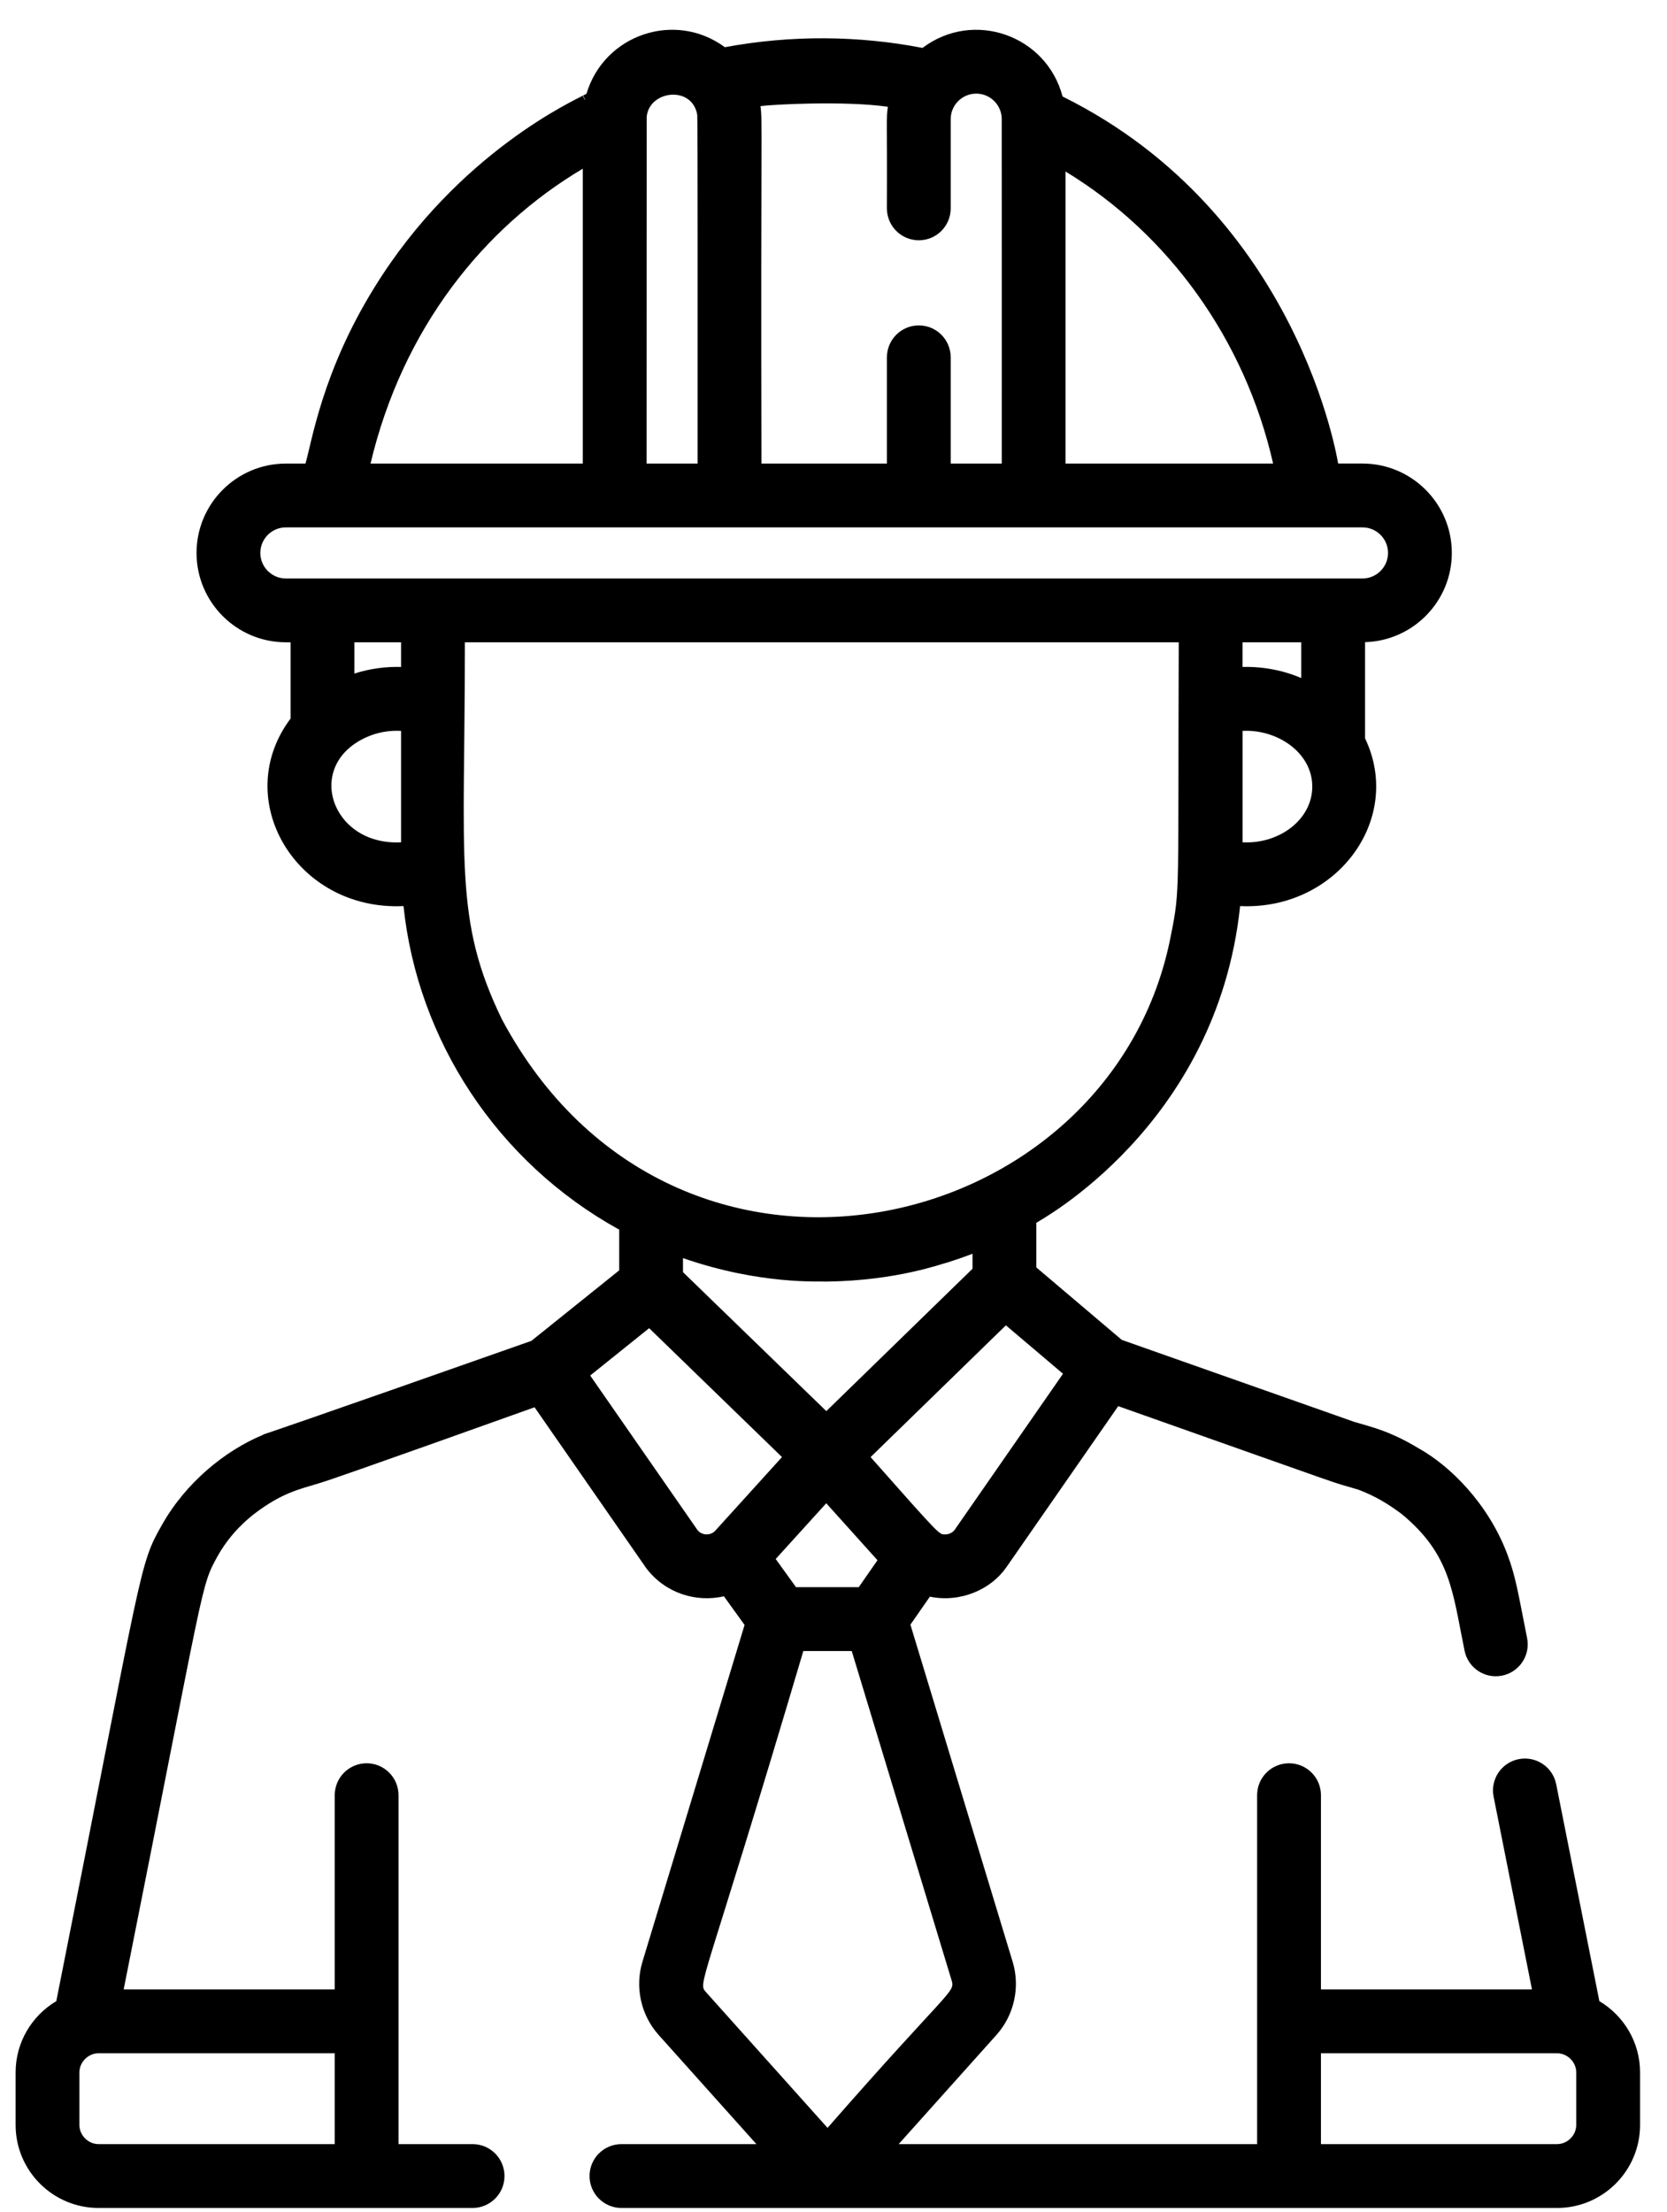 <svg xmlns="http://www.w3.org/2000/svg" width="49" height="65" viewBox="0 0 49 65" fill="none"><path d="M47.012 58.798L45.743 52.425C45.642 51.917 45.149 51.587 44.64 51.688C44.132 51.789 43.802 52.282 43.903 52.79L45.031 58.454H38.828V52.746C38.828 52.228 38.408 51.809 37.89 51.809C37.372 51.809 36.952 52.228 36.952 52.746C36.952 54.652 36.952 60.981 36.952 62.999H26.416L29.292 59.788C29.81 59.209 29.992 58.388 29.767 57.645L26.761 47.736L27.333 46.914C28.241 47.1 29.135 46.696 29.581 46.05L32.869 41.316C40.221 43.914 38.928 43.474 39.927 43.769C40.447 43.968 40.804 44.191 41.197 44.482L41.197 44.482C42.653 45.681 42.695 46.78 43.049 48.498C43.15 49.006 43.643 49.336 44.151 49.234C44.659 49.133 44.989 48.64 44.888 48.132C44.624 46.81 44.558 46.332 44.302 45.656C43.746 44.186 42.634 43.075 41.699 42.555C40.857 42.047 40.332 41.934 39.81 41.779C39.761 41.762 38.944 41.474 32.974 39.369L30.462 37.24V35.928C30.498 35.892 35.769 33.104 36.452 26.623C39.278 26.754 41.264 24.077 40.125 21.695V18.868C41.538 18.827 42.675 17.668 42.675 16.246C42.675 14.798 41.497 13.62 40.049 13.62H39.334C39.325 13.601 38.211 6.292 31.233 2.835C30.758 1.029 28.607 0.281 27.117 1.408C25.244 1.045 23.259 1.024 21.307 1.387C19.837 0.305 17.754 1.02 17.239 2.756C17.223 2.765 17.18 2.785 17.138 2.806L17.197 2.922C17.196 2.927 17.194 2.932 17.193 2.937L17.126 2.812C17 2.901 13.472 4.439 10.996 8.462C9.473 10.923 9.166 12.983 8.979 13.621H8.402C6.955 13.621 5.777 14.799 5.777 16.246C5.777 17.694 6.955 18.872 8.402 18.872H8.541V21.113C6.761 23.486 8.698 26.77 11.861 26.623C12.27 30.541 14.597 34.143 18.201 36.13V37.326L15.619 39.398C8.652 41.851 7.799 42.13 7.734 42.15C7.746 42.147 7.771 42.14 7.721 42.162C7.721 42.162 7.721 42.162 7.72 42.163C6.607 42.629 5.466 43.559 4.766 44.795C4.07 46.016 4.227 45.881 1.655 58.798C0.94 59.223 0.459 60.002 0.459 60.892V62.437C0.459 63.781 1.553 64.875 2.897 64.875C4.293 64.875 12.607 64.875 13.891 64.875C14.409 64.875 14.829 64.455 14.829 63.937C14.829 63.419 14.409 62.999 13.891 62.999H11.714C11.714 60.519 11.714 54.528 11.714 52.747C11.714 52.229 11.295 51.809 10.777 51.809C10.259 51.809 9.839 52.229 9.839 52.747V58.454H3.635C6.069 46.245 5.885 46.66 6.398 45.719C6.622 45.324 6.908 44.965 7.285 44.636C7.306 44.618 7.458 44.492 7.445 44.502V44.502C8.285 43.86 8.768 43.768 9.405 43.573C9.882 43.437 15.583 41.395 15.713 41.349C19.126 46.263 18.975 46.048 19.003 46.086C19.56 46.813 20.459 47.091 21.279 46.903L21.886 47.745L18.883 57.645C18.658 58.389 18.84 59.21 19.358 59.789L22.234 62.999H18.267C17.749 62.999 17.329 63.419 17.329 63.937C17.329 64.455 17.749 64.875 18.267 64.875C19.47 64.875 44.547 64.875 45.77 64.875C47.114 64.875 48.208 63.781 48.208 62.437V60.892C48.208 60.001 47.726 59.223 47.012 58.798ZM39.81 41.779C39.81 41.779 39.81 41.779 39.81 41.779C39.782 41.77 39.77 41.765 39.767 41.764C39.772 41.766 39.801 41.776 39.81 41.779ZM9.839 60.329V62.999H2.897C2.592 62.999 2.334 62.741 2.334 62.436V60.892C2.334 60.581 2.602 60.329 2.897 60.329H9.839ZM31.246 40.364L28.056 44.958C27.967 45.065 27.852 45.083 27.791 45.084C27.603 45.085 27.698 45.194 25.59 42.813C25.746 42.661 29.122 39.374 29.567 38.941L31.246 40.364ZM28.586 36.838V37.279C27.253 38.577 25.638 40.148 24.289 41.462L20.076 37.379V36.966C22.373 37.765 24.139 37.638 24.245 37.655C24.258 37.655 24.318 37.655 24.305 37.655C26.369 37.63 27.702 37.124 27.846 37.096L27.86 37.091V37.091C27.957 37.059 28.207 36.983 28.586 36.838ZM25.793 45.843L25.242 46.635H23.398L22.801 45.807C22.915 45.681 24.108 44.366 24.287 44.169C24.409 44.305 25.653 45.687 25.793 45.843ZM36.524 24.749V21.475C37.533 21.421 38.573 22.106 38.573 23.111C38.573 24.087 37.595 24.806 36.524 24.749ZM36.523 19.597V18.872H38.249V19.923C37.731 19.7 37.131 19.58 36.523 19.597ZM31.321 5.04C34.347 6.877 36.593 9.971 37.422 13.621H31.321V5.04ZM26.098 3.137C26.046 3.508 26.081 3.463 26.07 6.123C26.07 6.641 26.49 7.06 27.008 7.06C27.526 7.06 27.945 6.641 27.945 6.123V3.501C27.945 3.087 28.282 2.751 28.696 2.751C29.101 2.751 29.432 3.074 29.445 3.477C29.447 3.583 29.446 11.528 29.446 13.621H27.945V10.499C27.945 9.981 27.526 9.561 27.008 9.561C26.49 9.561 26.07 9.981 26.07 10.499V13.621H22.382C22.358 3.862 22.418 3.553 22.353 3.118C22.738 3.067 24.836 2.958 26.098 3.137ZM19.009 3.434C19.078 2.655 20.348 2.499 20.495 3.376C20.512 3.48 20.504 10.592 20.506 13.621H19.006C19.007 10.746 19.009 3.439 19.009 3.434ZM17.13 4.957V13.621H10.891C11.837 9.646 14.215 6.687 17.13 4.957ZM11.789 24.749C9.724 24.858 8.917 22.456 10.808 21.645C11.105 21.518 11.436 21.456 11.789 21.475V24.749ZM10.417 19.791V18.872H11.789V19.597C11.347 19.583 10.87 19.645 10.417 19.791ZM8.402 16.997C7.989 16.997 7.652 16.66 7.652 16.246C7.652 15.832 7.989 15.496 8.402 15.496C12.023 15.496 36.349 15.496 40.049 15.496C40.463 15.496 40.8 15.832 40.8 16.246C40.8 16.66 40.463 16.997 40.049 16.997C36.764 16.997 12.047 16.997 8.402 16.997ZM14.754 29.951C13.33 27.02 13.665 25.317 13.665 18.872H34.648C34.621 26.262 34.693 26.116 34.425 27.444C32.739 36.413 19.815 39.424 14.754 29.951ZM21.011 44.99C20.874 45.121 20.637 45.12 20.503 44.958L17.348 40.416L19.081 39.025C19.997 39.913 22.068 41.921 22.986 42.812C20.819 45.201 21.026 44.976 21.011 44.99ZM20.755 58.537C20.494 58.246 20.656 58.494 23.613 48.511H25.036L27.972 58.189V58.189C28.082 58.551 27.922 58.409 24.325 62.522L20.755 58.537ZM46.332 62.436C46.332 62.741 46.074 62.999 45.769 62.999H38.828V60.329C46.239 60.334 45.756 60.319 45.865 60.339C46.13 60.388 46.332 60.623 46.332 60.892V62.436Z" fill="black"></path></svg>